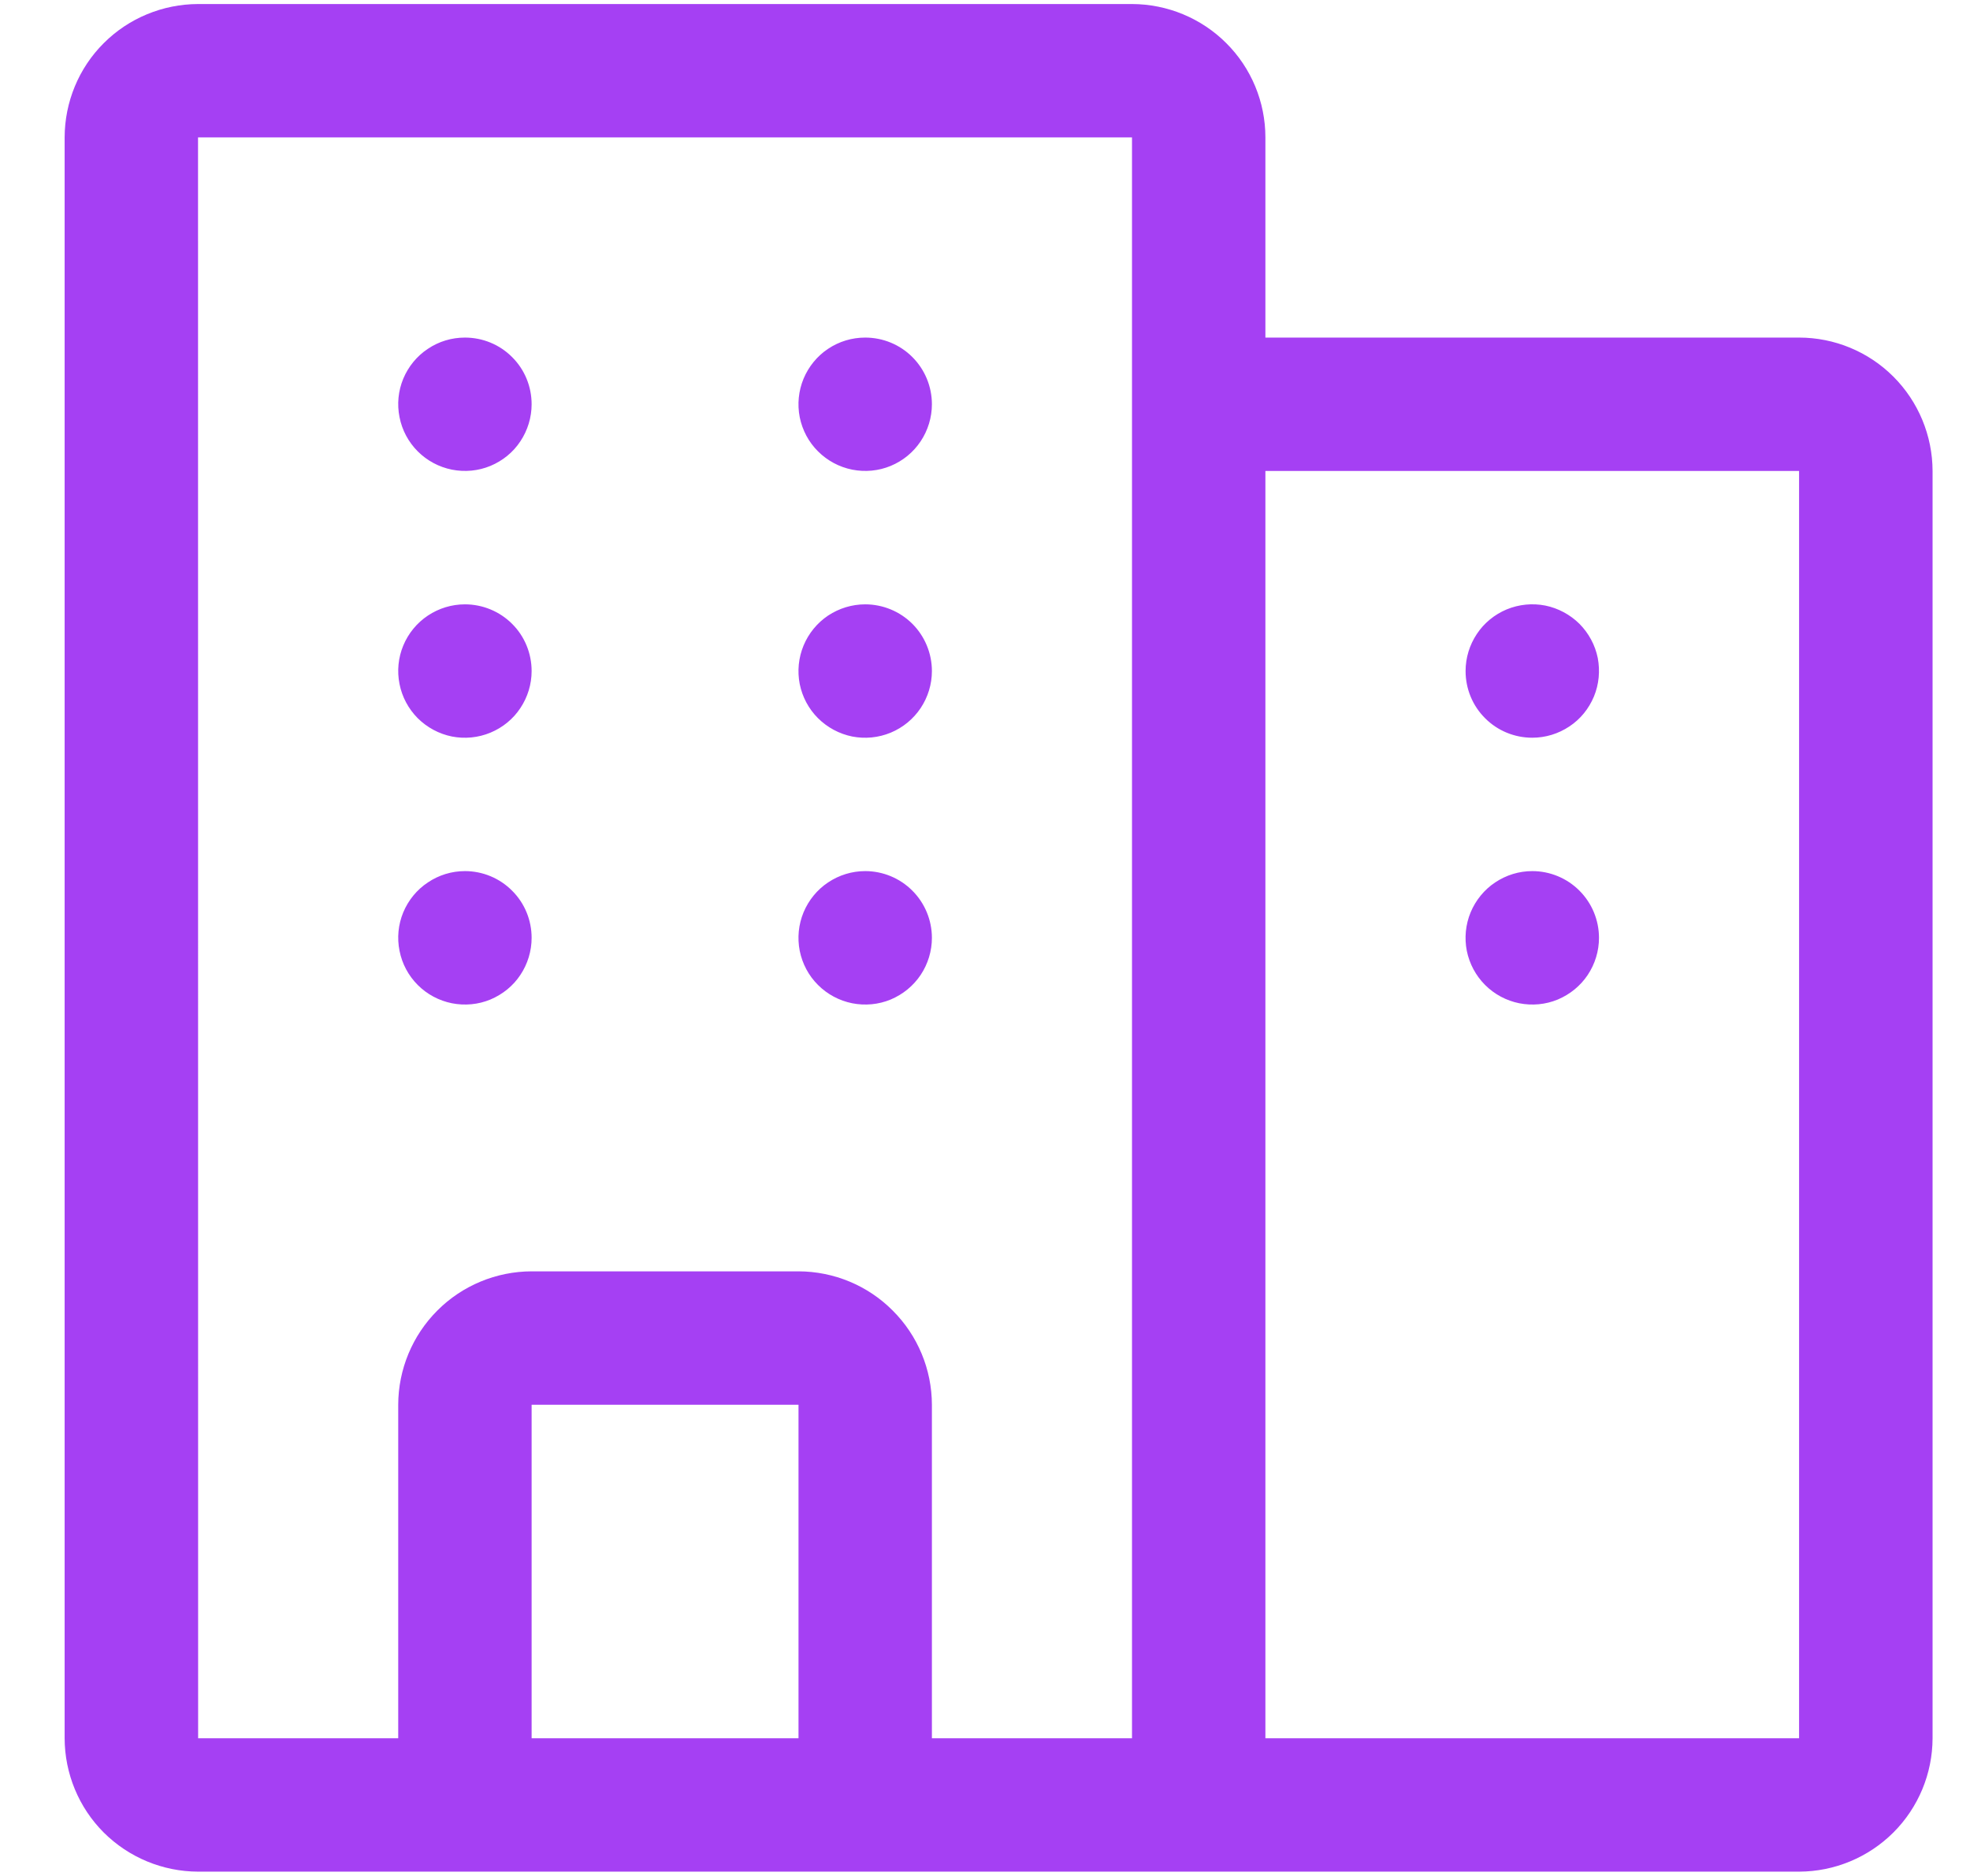 <svg width="21" height="20" viewBox="0 0 21 20" fill="none" xmlns="http://www.w3.org/2000/svg">
<path d="M19.178 3.599H13.489V1.465C13.489 1.088 13.339 0.726 13.072 0.46C12.806 0.194 12.444 0.044 12.067 0.043H2.112C1.735 0.044 1.373 0.193 1.106 0.46C0.839 0.726 0.69 1.088 0.689 1.465V18.532C0.69 18.909 0.84 19.271 1.106 19.537C1.373 19.803 1.735 19.953 2.112 19.954H19.178C19.555 19.953 19.916 19.803 20.183 19.537C20.45 19.27 20.6 18.909 20.601 18.532V5.021C20.6 4.644 20.45 4.282 20.183 4.015C19.917 3.749 19.555 3.599 19.178 3.599ZM8.512 18.532H5.667V14.976H8.512V18.532ZM12.067 18.532H9.934V14.976C9.933 14.599 9.783 14.238 9.516 13.972C9.251 13.705 8.889 13.555 8.512 13.554H5.667C5.29 13.555 4.928 13.705 4.662 13.972C4.396 14.238 4.246 14.599 4.245 14.976V18.532H2.112L2.111 1.465H12.067V18.532ZM19.178 18.532H13.489V5.021H19.178V18.532ZM17.045 9.999C17.045 10.139 17.003 10.277 16.925 10.394C16.847 10.511 16.736 10.601 16.606 10.656C16.476 10.71 16.333 10.723 16.195 10.696C16.057 10.668 15.931 10.601 15.831 10.501C15.732 10.402 15.664 10.275 15.636 10.137C15.609 9.999 15.623 9.856 15.677 9.726C15.731 9.597 15.822 9.485 15.938 9.408C16.056 9.329 16.193 9.287 16.334 9.287C16.522 9.287 16.704 9.362 16.837 9.496C16.97 9.629 17.045 9.81 17.045 9.999ZM15.623 7.154C15.623 7.013 15.665 6.876 15.743 6.759C15.82 6.642 15.932 6.551 16.061 6.497C16.192 6.443 16.335 6.429 16.473 6.456C16.61 6.484 16.737 6.552 16.837 6.651C16.936 6.751 17.004 6.877 17.032 7.015C17.058 7.153 17.045 7.296 16.991 7.426C16.937 7.556 16.846 7.668 16.729 7.745C16.612 7.823 16.475 7.865 16.334 7.865C16.145 7.865 15.964 7.791 15.831 7.657C15.697 7.524 15.623 7.343 15.623 7.154ZM9.934 9.999C9.934 10.139 9.892 10.277 9.814 10.394C9.736 10.511 9.625 10.601 9.495 10.656C9.365 10.71 9.222 10.723 9.084 10.696C8.946 10.668 8.82 10.601 8.72 10.501C8.62 10.402 8.553 10.275 8.525 10.137C8.498 9.999 8.512 9.856 8.566 9.726C8.62 9.597 8.711 9.485 8.827 9.408C8.945 9.329 9.082 9.287 9.223 9.287C9.411 9.287 9.593 9.362 9.726 9.496C9.859 9.629 9.934 9.81 9.934 9.999ZM9.934 7.154C9.934 7.295 9.892 7.432 9.814 7.549C9.736 7.666 9.625 7.757 9.495 7.811C9.365 7.865 9.222 7.879 9.084 7.852C8.946 7.824 8.82 7.756 8.72 7.657C8.62 7.557 8.553 7.431 8.525 7.293C8.498 7.155 8.512 7.012 8.566 6.882C8.62 6.752 8.711 6.641 8.827 6.563C8.945 6.485 9.082 6.443 9.223 6.443C9.411 6.443 9.593 6.518 9.726 6.651C9.859 6.784 9.934 6.966 9.934 7.154ZM9.934 4.31C9.934 4.45 9.892 4.588 9.814 4.705C9.736 4.822 9.625 4.913 9.495 4.967C9.365 5.021 9.222 5.034 9.084 5.007C8.946 4.979 8.82 4.912 8.72 4.812C8.62 4.713 8.553 4.586 8.525 4.448C8.498 4.31 8.512 4.167 8.566 4.037C8.62 3.908 8.711 3.796 8.827 3.719C8.945 3.64 9.082 3.599 9.223 3.599C9.411 3.599 9.593 3.673 9.726 3.807C9.859 3.94 9.934 4.121 9.934 4.31ZM5.667 9.999C5.667 10.139 5.625 10.277 5.547 10.394C5.47 10.511 5.358 10.601 5.228 10.656C5.098 10.71 4.955 10.723 4.817 10.696C4.679 10.668 4.553 10.601 4.453 10.501C4.354 10.402 4.286 10.275 4.259 10.137C4.231 9.999 4.245 9.856 4.299 9.726C4.353 9.597 4.444 9.485 4.561 9.408C4.678 9.329 4.815 9.287 4.956 9.287C5.145 9.287 5.326 9.362 5.459 9.496C5.593 9.629 5.667 9.81 5.667 9.999ZM5.667 7.154C5.667 7.295 5.625 7.432 5.547 7.549C5.47 7.666 5.358 7.757 5.228 7.811C5.098 7.865 4.955 7.879 4.817 7.852C4.679 7.824 4.553 7.756 4.453 7.657C4.354 7.557 4.286 7.431 4.259 7.293C4.231 7.155 4.245 7.012 4.299 6.882C4.353 6.752 4.444 6.641 4.561 6.563C4.678 6.485 4.815 6.443 4.956 6.443C5.145 6.443 5.326 6.518 5.459 6.651C5.593 6.784 5.667 6.966 5.667 7.154ZM5.667 4.31C5.667 4.45 5.625 4.588 5.547 4.705C5.47 4.822 5.358 4.913 5.228 4.967C5.098 5.021 4.955 5.034 4.817 5.007C4.679 4.979 4.553 4.912 4.453 4.812C4.354 4.713 4.286 4.586 4.259 4.448C4.231 4.31 4.245 4.167 4.299 4.037C4.353 3.908 4.444 3.796 4.561 3.719C4.678 3.64 4.815 3.599 4.956 3.599C5.145 3.599 5.326 3.673 5.459 3.807C5.593 3.94 5.667 4.121 5.667 4.31Z" fill="#A540F3"/>
</svg>
